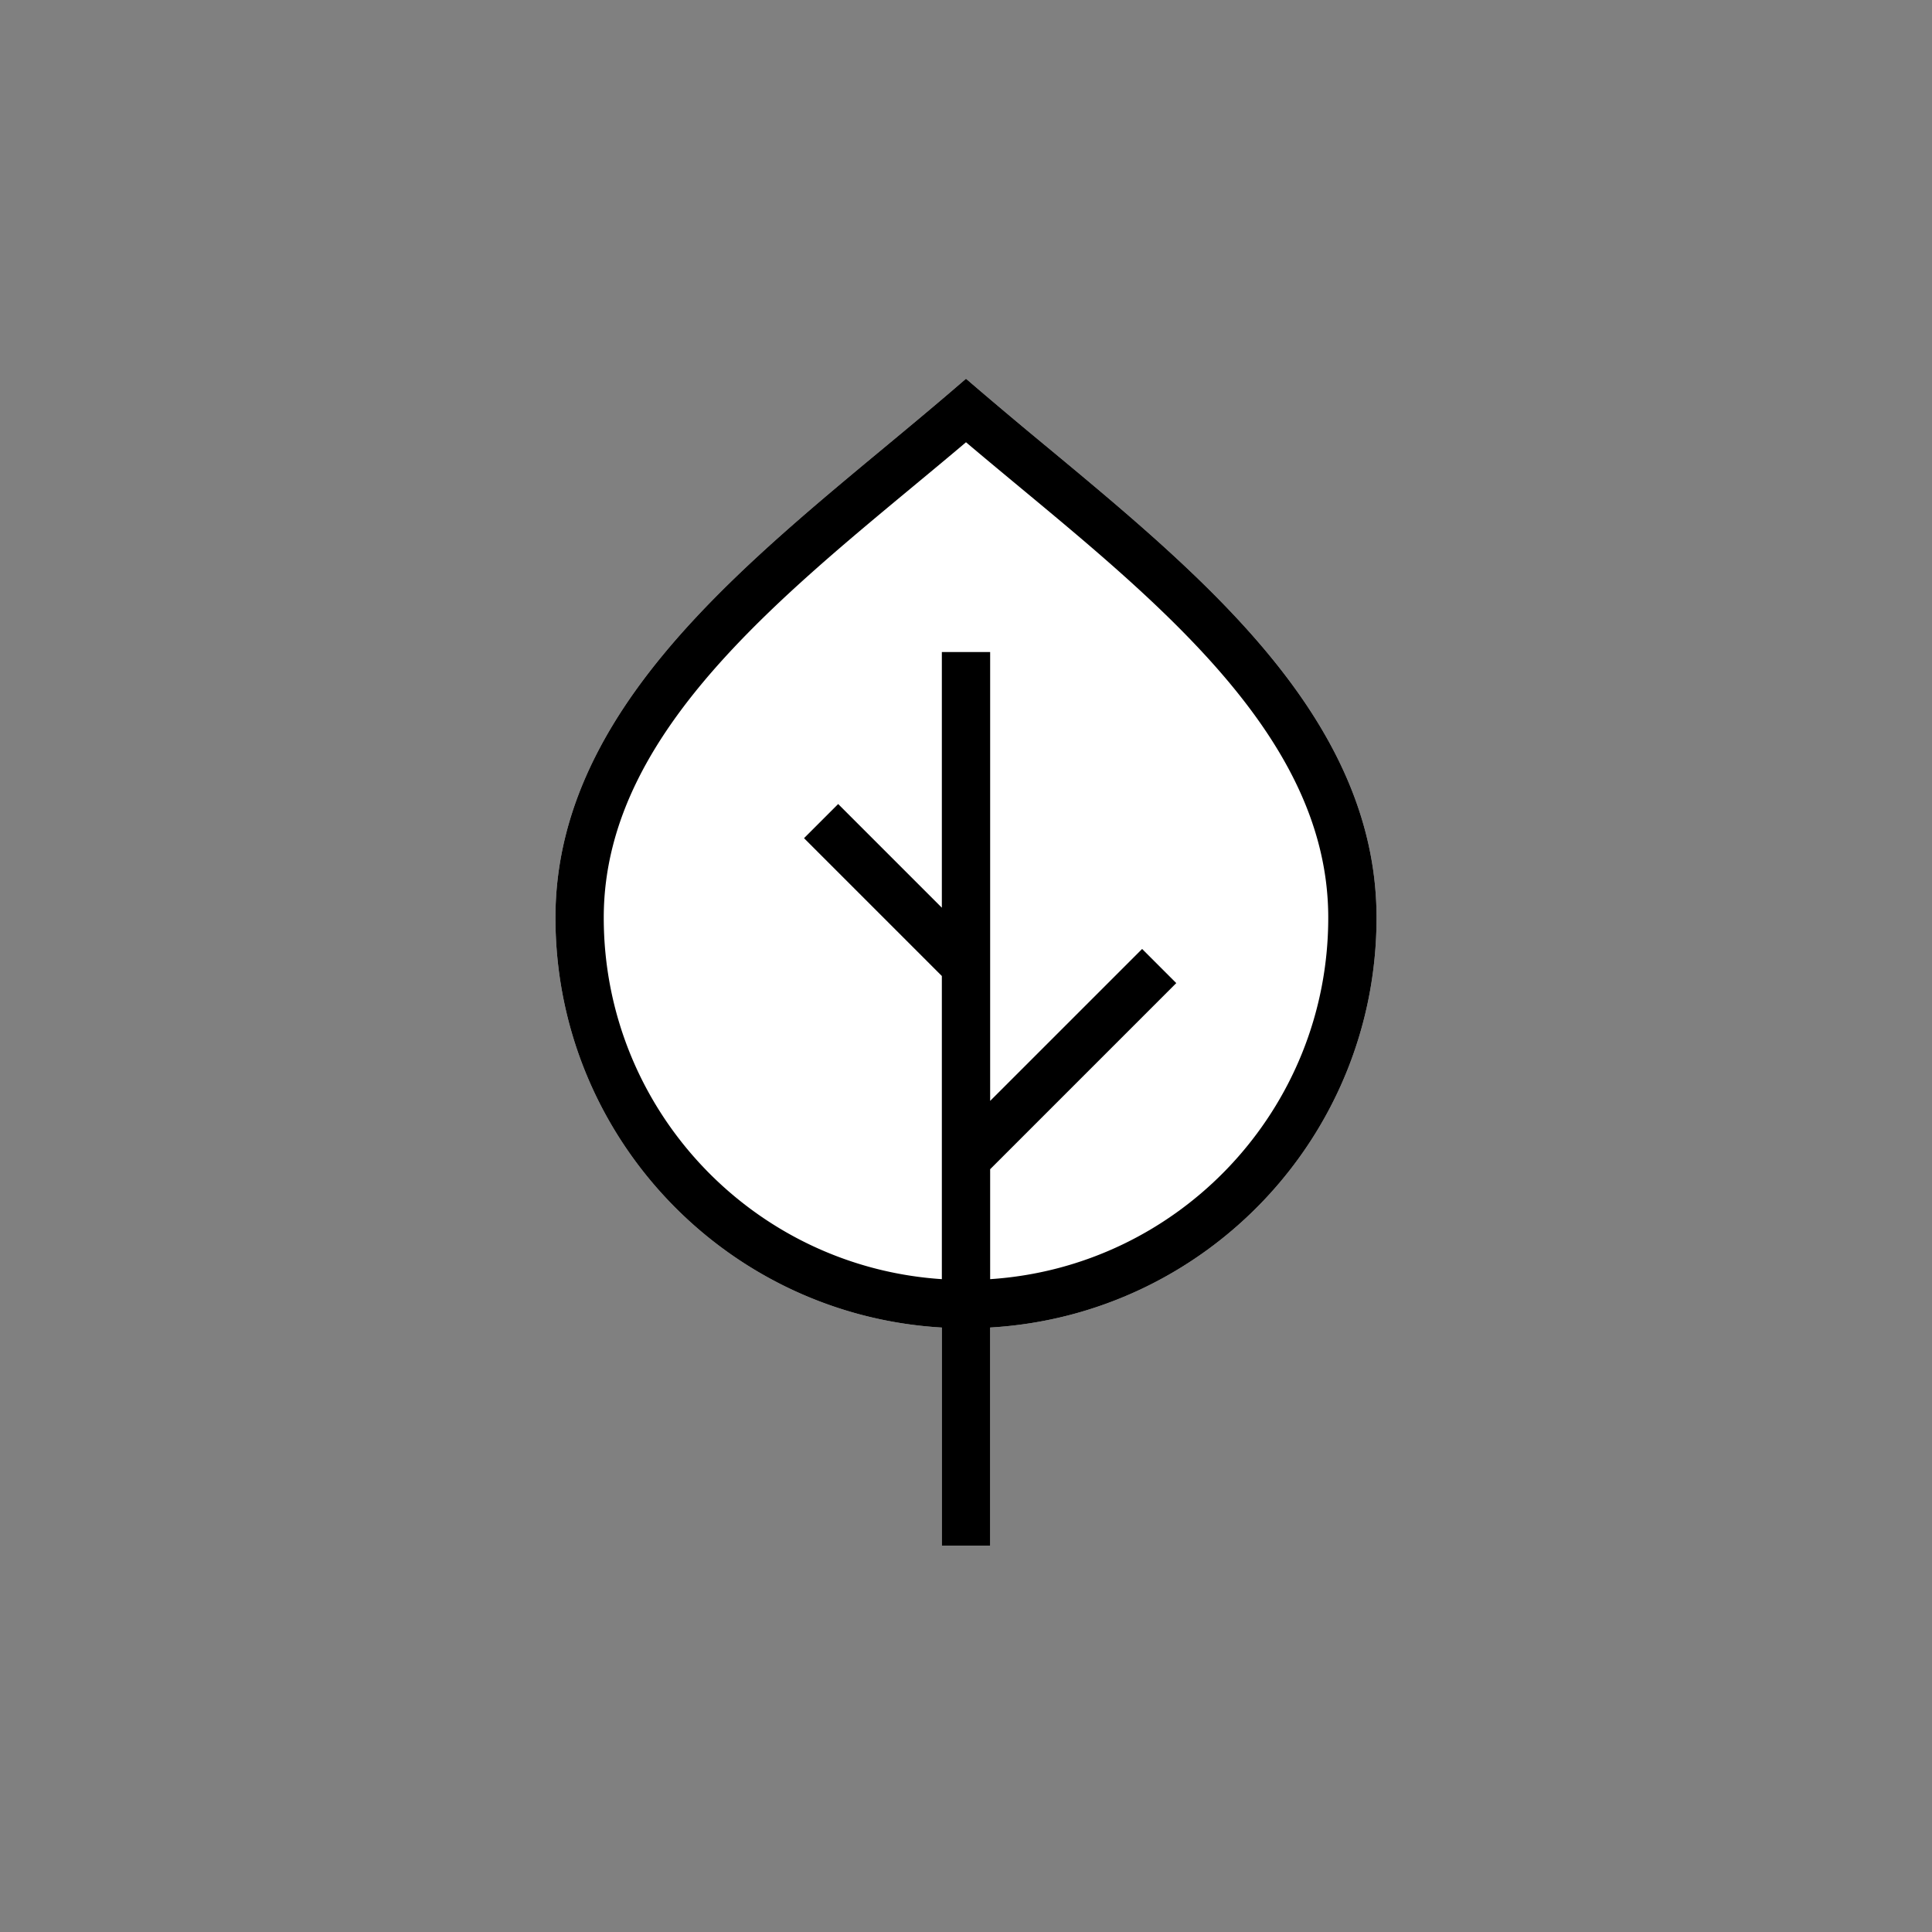 <svg xmlns="http://www.w3.org/2000/svg" width="80" height="80" fill="currentColor" viewBox="0 0 80 80">
  <rect x="0" y="0" width="80" height="80" fill="#808080" stroke="none"/>
  <path fill="#fff" d="m40.65 16.24-.65-.557-.65.558c-.873.747-1.788 1.506-2.72 2.28-2.737 2.27-5.62 4.662-7.99 7.238-3.198 3.474-5.64 7.458-5.64 12.24 0 9.054 7.077 16.454 16 16.972V64h2v-9.03c8.923-.518 16-7.918 16-16.971 0-4.783-2.441-8.767-5.64-12.241-2.37-2.576-5.253-4.968-7.99-7.239a223.487 223.487 0 0 1-2.72-2.28Z"/>
  <path fill="#000" d="m40.65 16.24-.65-.557-.65.558c-.873.747-1.788 1.506-2.72 2.28-2.737 2.27-5.62 4.662-7.99 7.238-3.198 3.474-5.64 7.458-5.64 12.24 0 9.054 7.077 16.454 16 16.972V64h2v-9.03c8.923-.518 16-7.918 16-16.971 0-4.783-2.441-8.767-5.64-12.241-2.37-2.576-5.253-4.968-7.99-7.239a223.487 223.487 0 0 1-2.72-2.28ZM41 52.968v-4.553l7.707-7.707-1.414-1.414L41 45.586V27h-2v10.586l-4.293-4.293-1.414 1.414L39 40.414v12.553C31.182 52.453 25 45.948 25 38c0-4.054 2.058-7.57 5.11-10.887 2.273-2.468 5-4.731 7.708-6.978.732-.607 1.463-1.213 2.182-1.822.72.609 1.45 1.215 2.181 1.822 2.709 2.247 5.436 4.51 7.708 6.978C52.941 30.43 55 33.946 55 38c0 7.948-6.182 14.453-14 14.967Z"/>
</svg>

